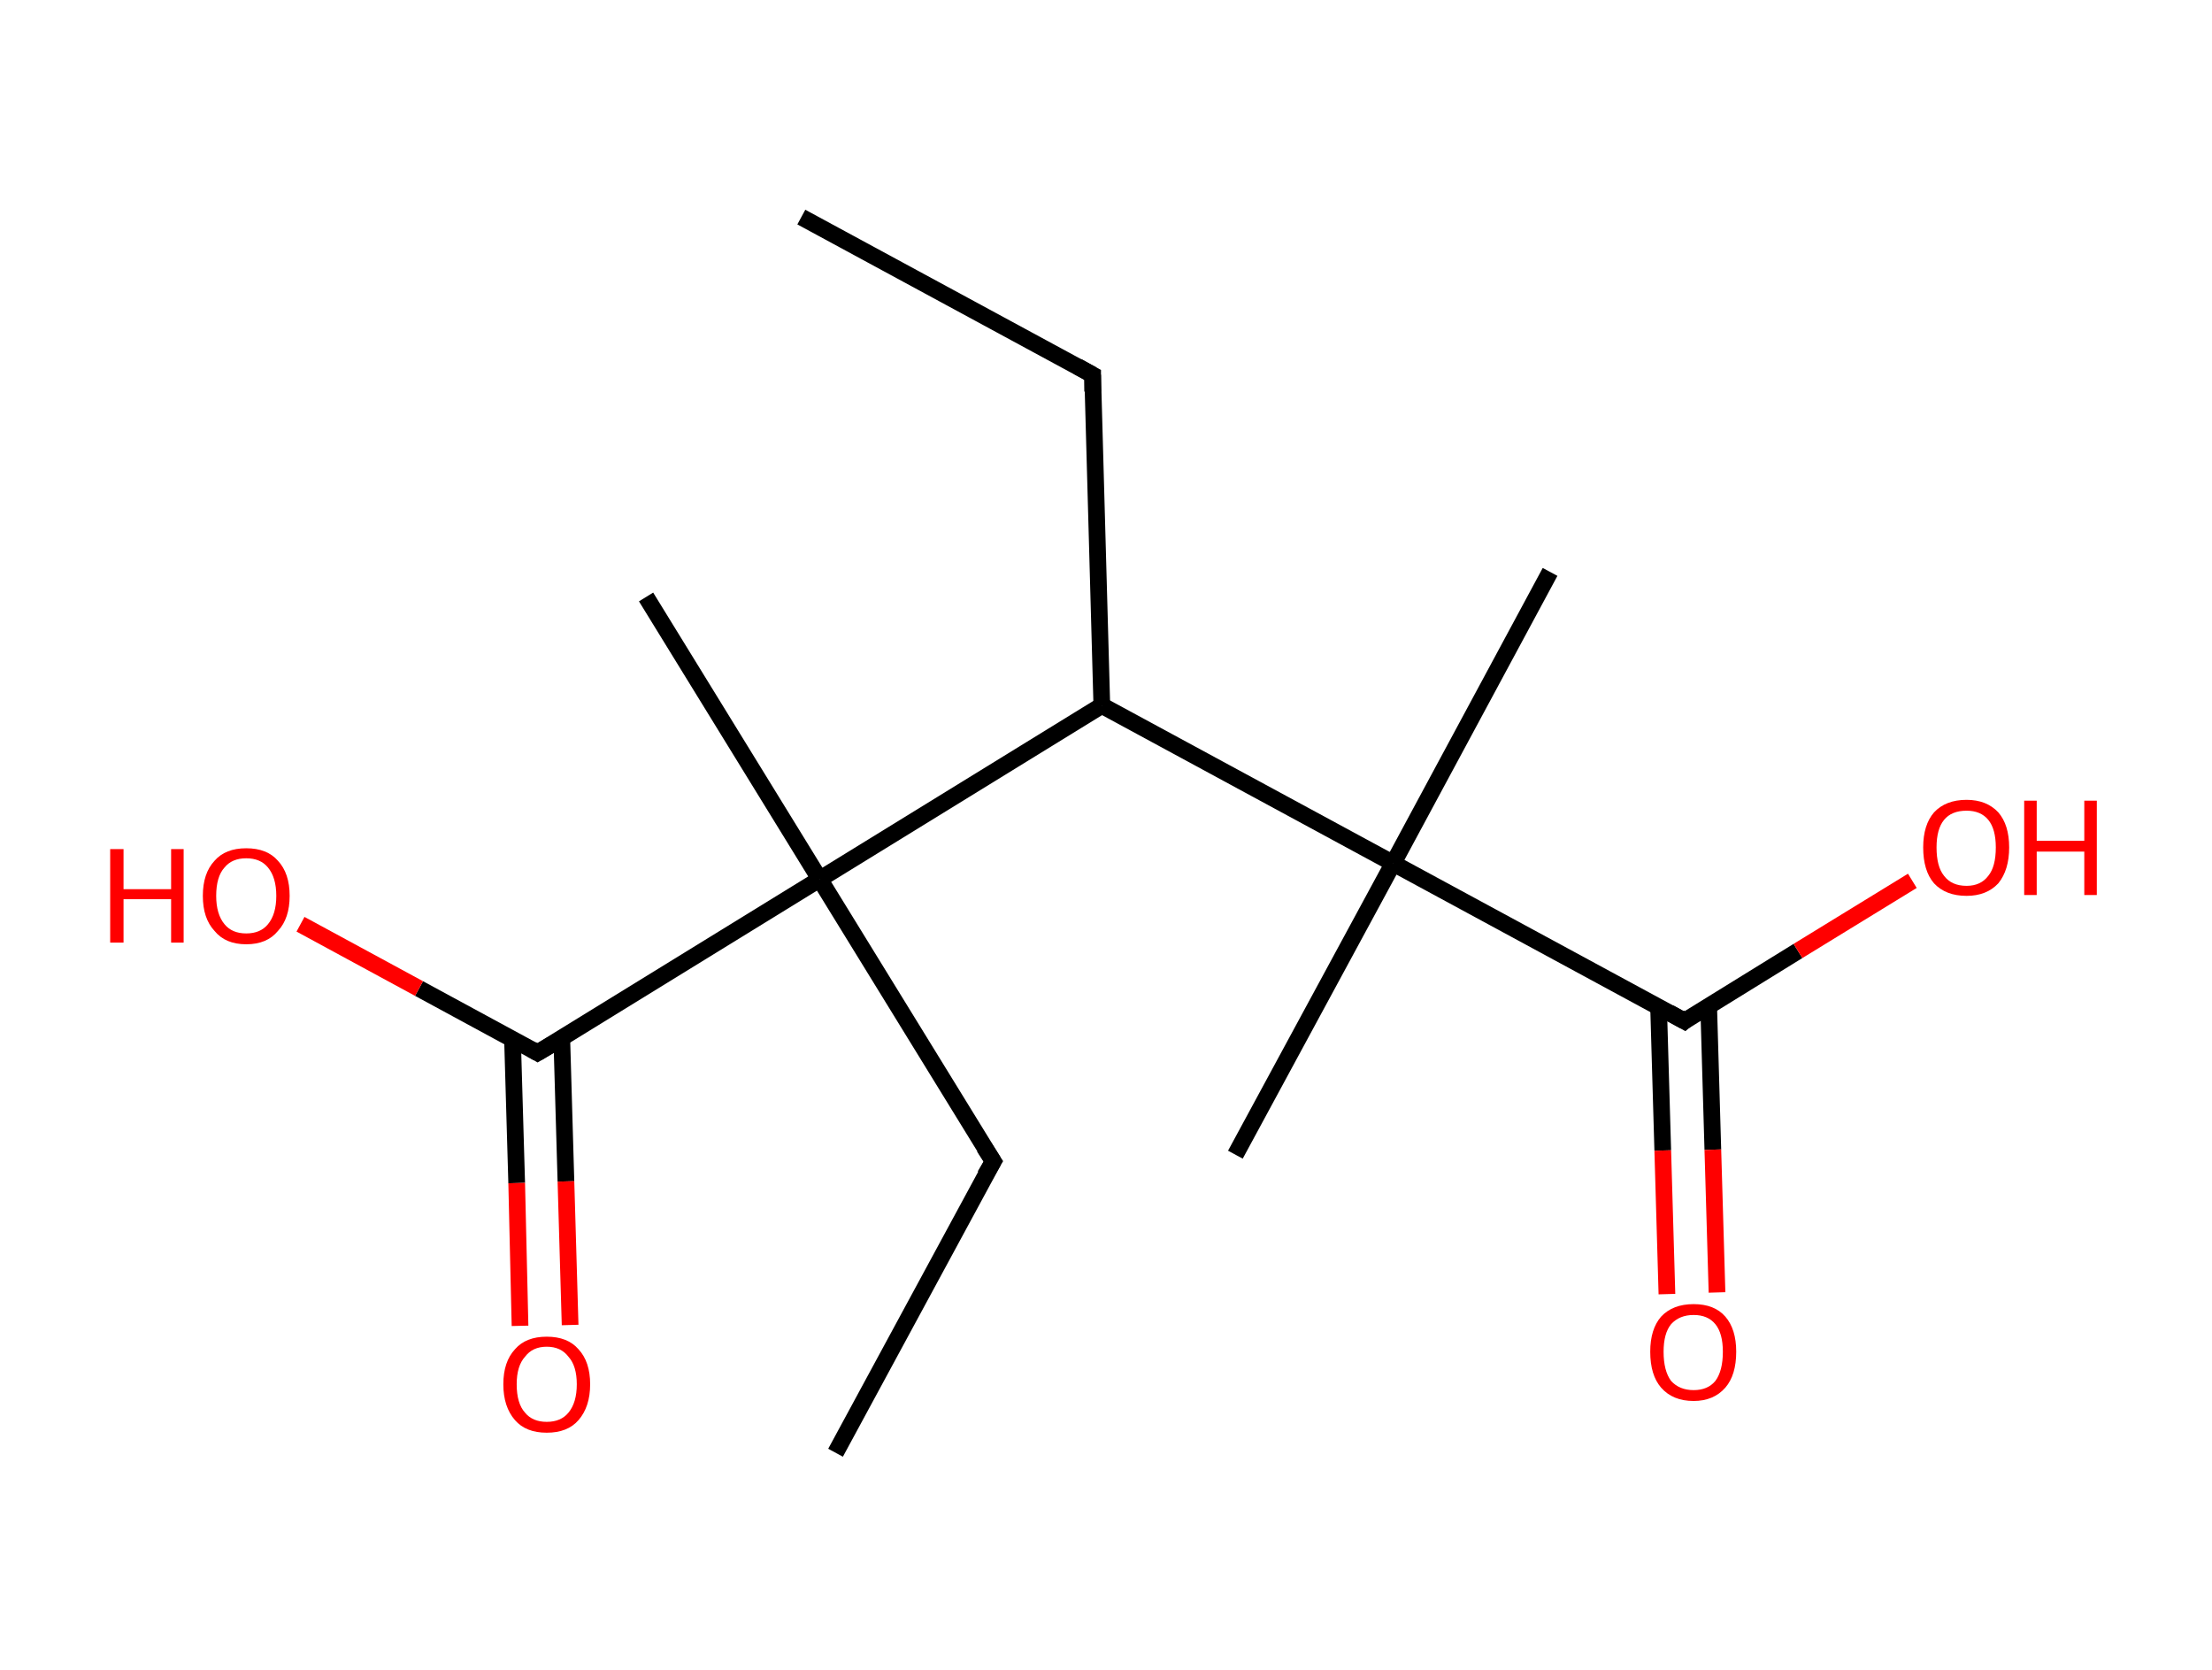 <?xml version='1.0' encoding='ASCII' standalone='yes'?>
<svg xmlns="http://www.w3.org/2000/svg" xmlns:rdkit="http://www.rdkit.org/xml" xmlns:xlink="http://www.w3.org/1999/xlink" version="1.1" baseProfile="full" xml:space="preserve" width="265px" height="200px" viewBox="0 0 265 200">
<!-- END OF HEADER -->
<rect style="opacity:1.0;fill:#FFFFFF;stroke:none" width="265.0" height="200.0" x="0.0" y="0.0"> </rect>
<path class="bond-0 atom-0 atom-1" d="M 96.0,26.0 L 130.9,44.9" style="fill:none;fill-rule:evenodd;stroke:#000000;stroke-width:2.0px;stroke-linecap:butt;stroke-linejoin:miter;stroke-opacity:1"/>
<path class="bond-1 atom-1 atom-2" d="M 130.9,44.9 L 132.0,84.5" style="fill:none;fill-rule:evenodd;stroke:#000000;stroke-width:2.0px;stroke-linecap:butt;stroke-linejoin:miter;stroke-opacity:1"/>
<path class="bond-2 atom-2 atom-3" d="M 132.0,84.5 L 166.9,103.4" style="fill:none;fill-rule:evenodd;stroke:#000000;stroke-width:2.0px;stroke-linecap:butt;stroke-linejoin:miter;stroke-opacity:1"/>
<path class="bond-3 atom-3 atom-4" d="M 166.9,103.4 L 185.7,68.5" style="fill:none;fill-rule:evenodd;stroke:#000000;stroke-width:2.0px;stroke-linecap:butt;stroke-linejoin:miter;stroke-opacity:1"/>
<path class="bond-4 atom-3 atom-5" d="M 166.9,103.4 L 148.0,138.3" style="fill:none;fill-rule:evenodd;stroke:#000000;stroke-width:2.0px;stroke-linecap:butt;stroke-linejoin:miter;stroke-opacity:1"/>
<path class="bond-5 atom-3 atom-6" d="M 166.9,103.4 L 201.8,122.3" style="fill:none;fill-rule:evenodd;stroke:#000000;stroke-width:2.0px;stroke-linecap:butt;stroke-linejoin:miter;stroke-opacity:1"/>
<path class="bond-6 atom-6 atom-7" d="M 198.7,120.6 L 199.2,137.8" style="fill:none;fill-rule:evenodd;stroke:#000000;stroke-width:2.0px;stroke-linecap:butt;stroke-linejoin:miter;stroke-opacity:1"/>
<path class="bond-6 atom-6 atom-7" d="M 199.2,137.8 L 199.7,155.0" style="fill:none;fill-rule:evenodd;stroke:#FF0000;stroke-width:2.0px;stroke-linecap:butt;stroke-linejoin:miter;stroke-opacity:1"/>
<path class="bond-6 atom-6 atom-7" d="M 204.7,120.5 L 205.2,137.7" style="fill:none;fill-rule:evenodd;stroke:#000000;stroke-width:2.0px;stroke-linecap:butt;stroke-linejoin:miter;stroke-opacity:1"/>
<path class="bond-6 atom-6 atom-7" d="M 205.2,137.7 L 205.7,154.8" style="fill:none;fill-rule:evenodd;stroke:#FF0000;stroke-width:2.0px;stroke-linecap:butt;stroke-linejoin:miter;stroke-opacity:1"/>
<path class="bond-7 atom-6 atom-8" d="M 201.8,122.3 L 215.4,113.9" style="fill:none;fill-rule:evenodd;stroke:#000000;stroke-width:2.0px;stroke-linecap:butt;stroke-linejoin:miter;stroke-opacity:1"/>
<path class="bond-7 atom-6 atom-8" d="M 215.4,113.9 L 229.1,105.5" style="fill:none;fill-rule:evenodd;stroke:#FF0000;stroke-width:2.0px;stroke-linecap:butt;stroke-linejoin:miter;stroke-opacity:1"/>
<path class="bond-8 atom-2 atom-9" d="M 132.0,84.5 L 98.2,105.3" style="fill:none;fill-rule:evenodd;stroke:#000000;stroke-width:2.0px;stroke-linecap:butt;stroke-linejoin:miter;stroke-opacity:1"/>
<path class="bond-9 atom-9 atom-10" d="M 98.2,105.3 L 77.4,71.5" style="fill:none;fill-rule:evenodd;stroke:#000000;stroke-width:2.0px;stroke-linecap:butt;stroke-linejoin:miter;stroke-opacity:1"/>
<path class="bond-10 atom-9 atom-11" d="M 98.2,105.3 L 119.0,139.1" style="fill:none;fill-rule:evenodd;stroke:#000000;stroke-width:2.0px;stroke-linecap:butt;stroke-linejoin:miter;stroke-opacity:1"/>
<path class="bond-11 atom-11 atom-12" d="M 119.0,139.1 L 100.1,174.0" style="fill:none;fill-rule:evenodd;stroke:#000000;stroke-width:2.0px;stroke-linecap:butt;stroke-linejoin:miter;stroke-opacity:1"/>
<path class="bond-12 atom-9 atom-13" d="M 98.2,105.3 L 64.4,126.1" style="fill:none;fill-rule:evenodd;stroke:#000000;stroke-width:2.0px;stroke-linecap:butt;stroke-linejoin:miter;stroke-opacity:1"/>
<path class="bond-13 atom-13 atom-14" d="M 61.4,124.5 L 61.9,141.7" style="fill:none;fill-rule:evenodd;stroke:#000000;stroke-width:2.0px;stroke-linecap:butt;stroke-linejoin:miter;stroke-opacity:1"/>
<path class="bond-13 atom-13 atom-14" d="M 61.9,141.7 L 62.3,158.8" style="fill:none;fill-rule:evenodd;stroke:#FF0000;stroke-width:2.0px;stroke-linecap:butt;stroke-linejoin:miter;stroke-opacity:1"/>
<path class="bond-13 atom-13 atom-14" d="M 67.3,124.3 L 67.8,141.5" style="fill:none;fill-rule:evenodd;stroke:#000000;stroke-width:2.0px;stroke-linecap:butt;stroke-linejoin:miter;stroke-opacity:1"/>
<path class="bond-13 atom-13 atom-14" d="M 67.8,141.5 L 68.3,158.7" style="fill:none;fill-rule:evenodd;stroke:#FF0000;stroke-width:2.0px;stroke-linecap:butt;stroke-linejoin:miter;stroke-opacity:1"/>
<path class="bond-14 atom-13 atom-15" d="M 64.4,126.1 L 50.2,118.4" style="fill:none;fill-rule:evenodd;stroke:#000000;stroke-width:2.0px;stroke-linecap:butt;stroke-linejoin:miter;stroke-opacity:1"/>
<path class="bond-14 atom-13 atom-15" d="M 50.2,118.4 L 36.0,110.7" style="fill:none;fill-rule:evenodd;stroke:#FF0000;stroke-width:2.0px;stroke-linecap:butt;stroke-linejoin:miter;stroke-opacity:1"/>
<path d="M 129.1,43.9 L 130.9,44.9 L 130.9,46.9" style="fill:none;stroke:#000000;stroke-width:2.0px;stroke-linecap:butt;stroke-linejoin:miter;stroke-opacity:1;"/>
<path d="M 200.0,121.3 L 201.8,122.3 L 202.4,121.8" style="fill:none;stroke:#000000;stroke-width:2.0px;stroke-linecap:butt;stroke-linejoin:miter;stroke-opacity:1;"/>
<path d="M 117.9,137.4 L 119.0,139.1 L 118.0,140.8" style="fill:none;stroke:#000000;stroke-width:2.0px;stroke-linecap:butt;stroke-linejoin:miter;stroke-opacity:1;"/>
<path d="M 66.1,125.1 L 64.4,126.1 L 63.7,125.7" style="fill:none;stroke:#000000;stroke-width:2.0px;stroke-linecap:butt;stroke-linejoin:miter;stroke-opacity:1;"/>
<path class="atom-7" d="M 197.7 161.9 Q 197.7 159.2, 199.0 157.7 Q 200.4 156.2, 202.9 156.2 Q 205.4 156.2, 206.7 157.7 Q 208.0 159.2, 208.0 161.9 Q 208.0 164.7, 206.7 166.2 Q 205.3 167.8, 202.9 167.8 Q 200.4 167.8, 199.0 166.2 Q 197.7 164.7, 197.7 161.9 M 202.9 166.5 Q 204.6 166.5, 205.5 165.4 Q 206.4 164.2, 206.4 161.9 Q 206.4 159.7, 205.5 158.6 Q 204.6 157.5, 202.9 157.5 Q 201.2 157.5, 200.2 158.6 Q 199.3 159.7, 199.3 161.9 Q 199.3 164.2, 200.2 165.4 Q 201.2 166.5, 202.9 166.5 " fill="#FF0000"/>
<path class="atom-8" d="M 230.4 101.5 Q 230.4 98.8, 231.7 97.3 Q 233.1 95.8, 235.6 95.8 Q 238.0 95.8, 239.4 97.3 Q 240.7 98.8, 240.7 101.5 Q 240.7 104.2, 239.4 105.8 Q 238.0 107.3, 235.6 107.3 Q 233.1 107.3, 231.7 105.8 Q 230.4 104.3, 230.4 101.5 M 235.6 106.1 Q 237.3 106.1, 238.2 104.9 Q 239.1 103.8, 239.1 101.5 Q 239.1 99.3, 238.2 98.2 Q 237.3 97.1, 235.6 97.1 Q 233.8 97.1, 232.9 98.2 Q 232.0 99.3, 232.0 101.5 Q 232.0 103.8, 232.9 104.9 Q 233.8 106.1, 235.6 106.1 " fill="#FF0000"/>
<path class="atom-8" d="M 242.5 95.9 L 244.0 95.9 L 244.0 100.7 L 249.7 100.7 L 249.7 95.9 L 251.2 95.9 L 251.2 107.2 L 249.7 107.2 L 249.7 102.0 L 244.0 102.0 L 244.0 107.2 L 242.5 107.2 L 242.5 95.9 " fill="#FF0000"/>
<path class="atom-14" d="M 60.3 165.8 Q 60.3 163.1, 61.7 161.6 Q 63.0 160.1, 65.5 160.1 Q 68.0 160.1, 69.3 161.6 Q 70.7 163.1, 70.7 165.8 Q 70.7 168.5, 69.3 170.1 Q 68.0 171.6, 65.5 171.6 Q 63.0 171.6, 61.7 170.1 Q 60.3 168.5, 60.3 165.8 M 65.5 170.3 Q 67.2 170.3, 68.1 169.2 Q 69.1 168.0, 69.1 165.8 Q 69.1 163.6, 68.1 162.5 Q 67.2 161.3, 65.5 161.3 Q 63.8 161.3, 62.9 162.5 Q 61.9 163.6, 61.9 165.8 Q 61.9 168.1, 62.9 169.2 Q 63.8 170.3, 65.5 170.3 " fill="#FF0000"/>
<path class="atom-15" d="M 13.2 101.7 L 14.8 101.7 L 14.8 106.5 L 20.5 106.5 L 20.5 101.7 L 22.0 101.7 L 22.0 112.9 L 20.5 112.9 L 20.5 107.7 L 14.8 107.7 L 14.8 112.9 L 13.2 112.9 L 13.2 101.7 " fill="#FF0000"/>
<path class="atom-15" d="M 24.3 107.3 Q 24.3 104.6, 25.7 103.1 Q 27.0 101.6, 29.5 101.6 Q 32.0 101.6, 33.3 103.1 Q 34.7 104.6, 34.7 107.3 Q 34.7 110.0, 33.3 111.5 Q 32.0 113.1, 29.5 113.1 Q 27.0 113.1, 25.7 111.5 Q 24.3 110.0, 24.3 107.3 M 29.5 111.8 Q 31.2 111.8, 32.1 110.7 Q 33.1 109.5, 33.1 107.3 Q 33.1 105.1, 32.1 103.9 Q 31.2 102.8, 29.5 102.8 Q 27.8 102.8, 26.9 103.9 Q 25.9 105.0, 25.9 107.3 Q 25.9 109.5, 26.9 110.7 Q 27.8 111.8, 29.5 111.8 " fill="#FF0000"/>
</svg>
